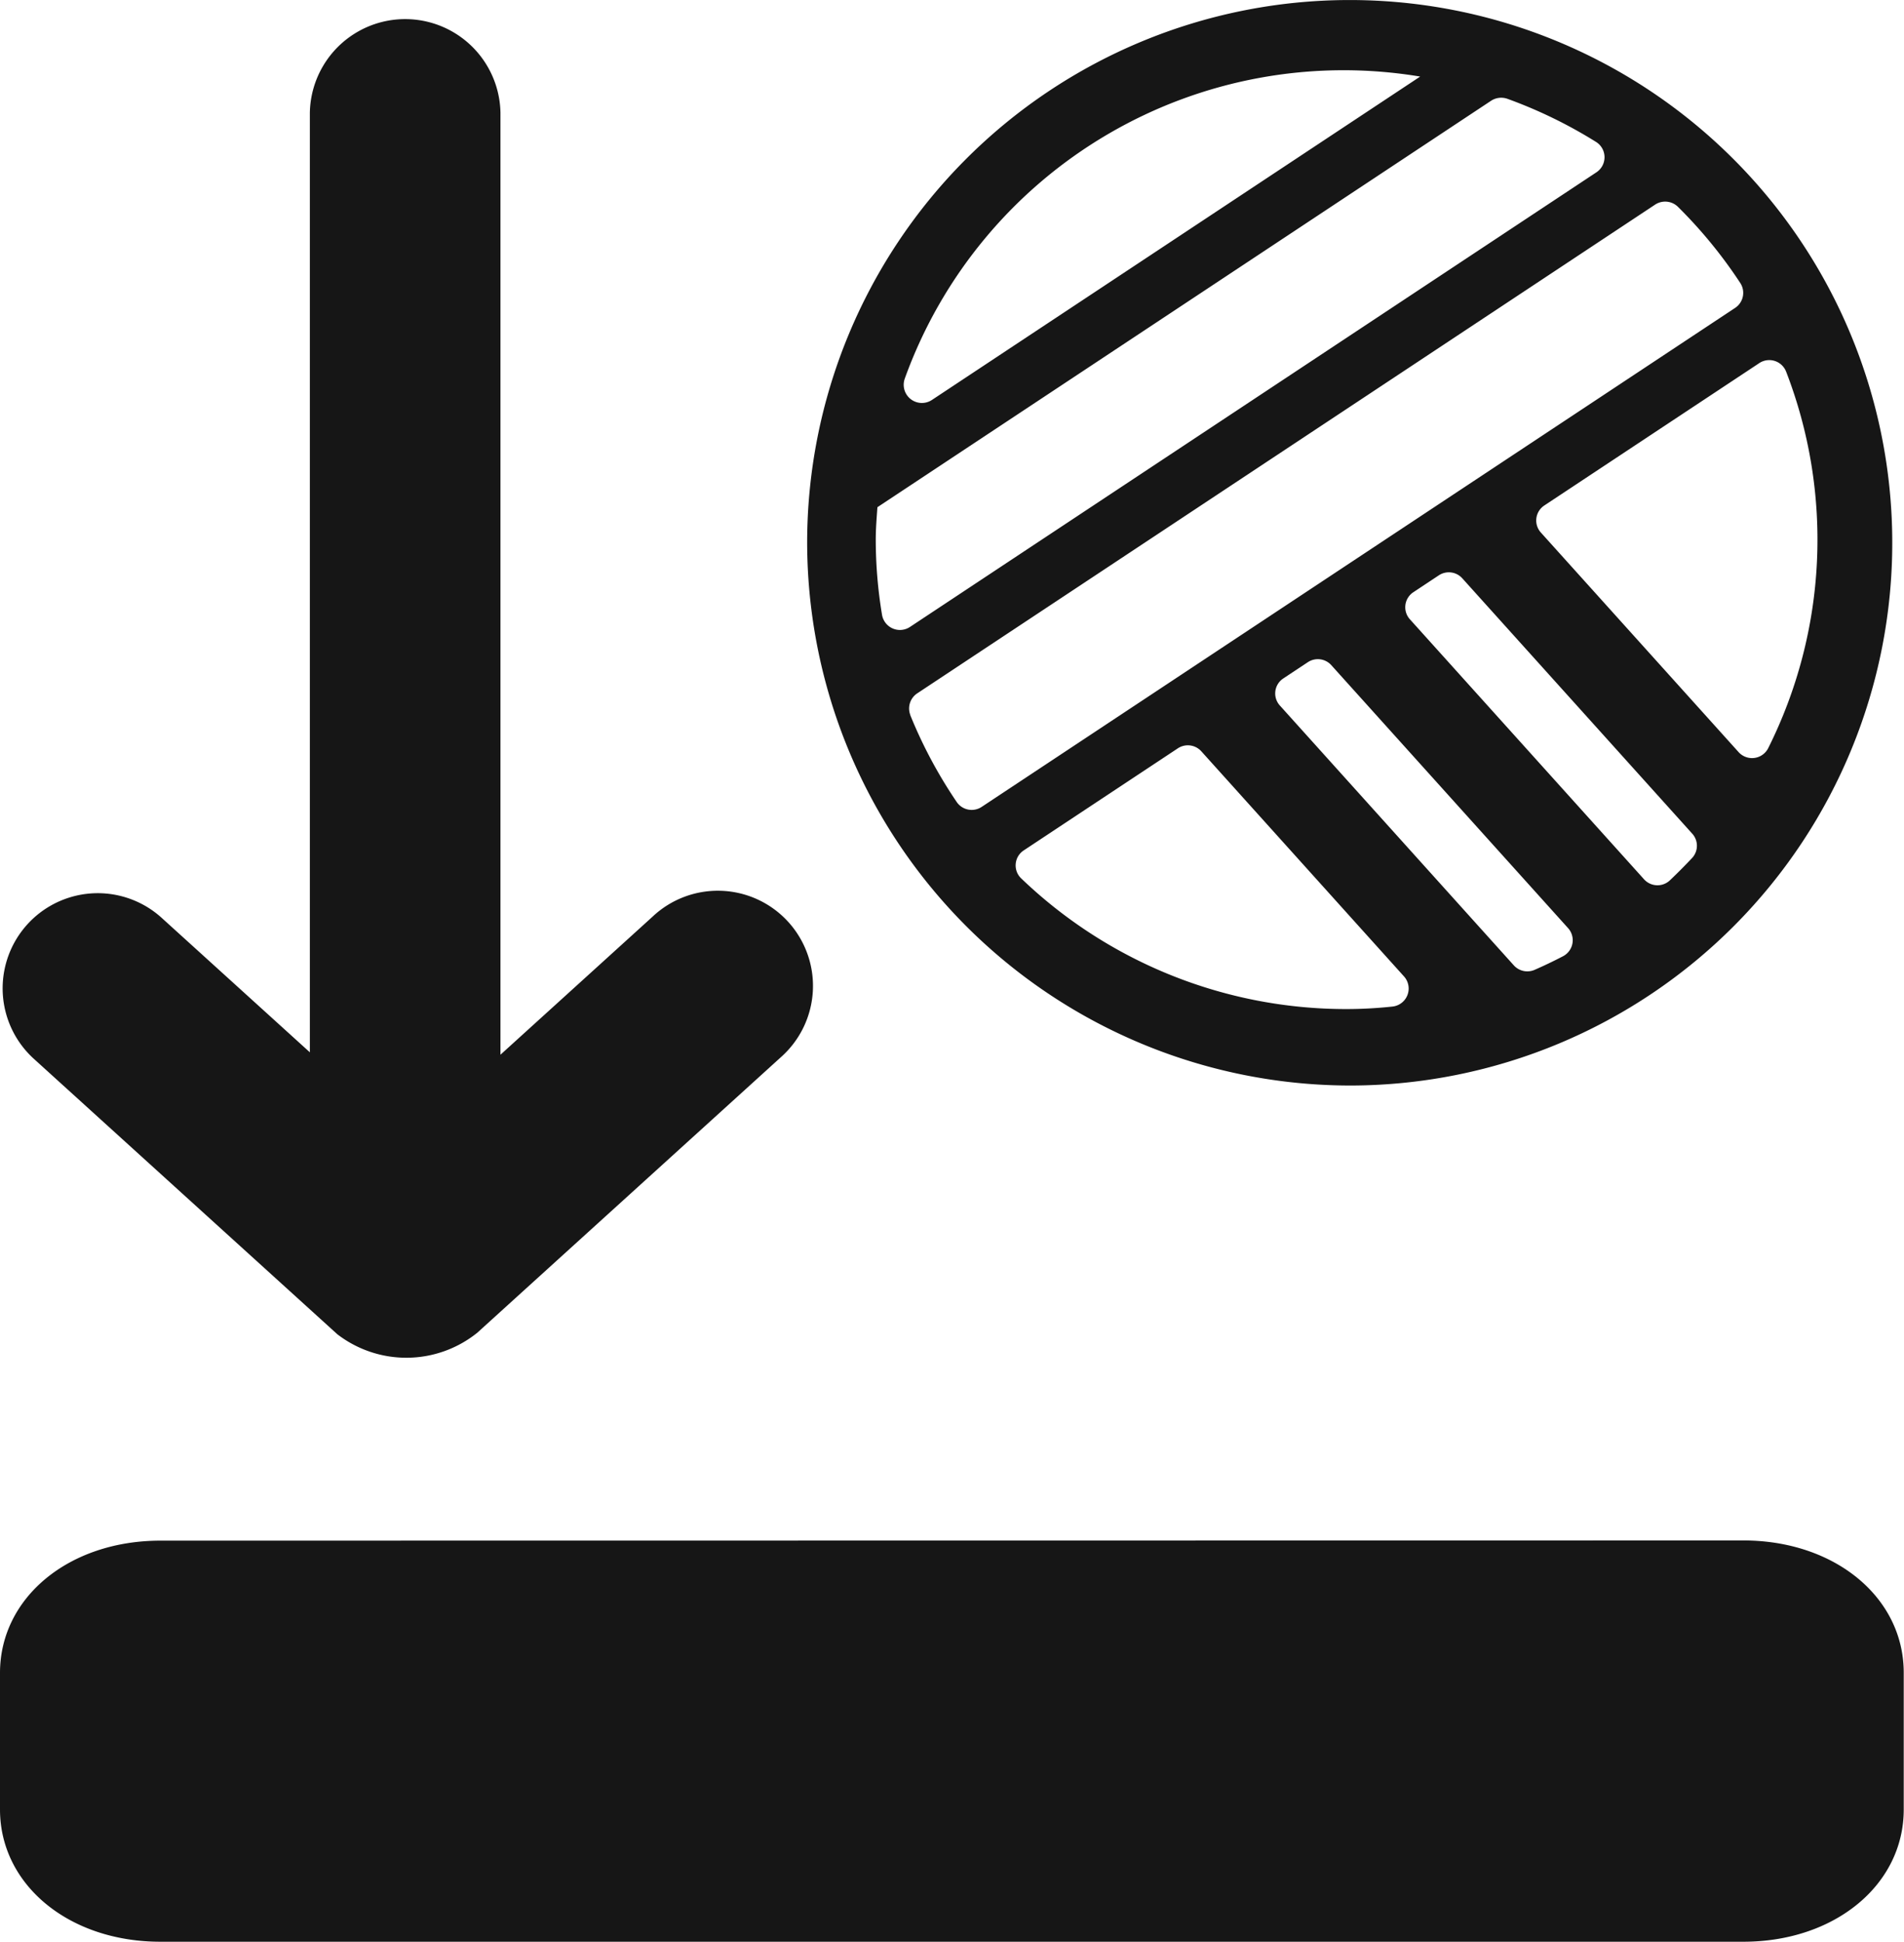 <svg xmlns="http://www.w3.org/2000/svg" width="65.719" height="67" viewBox="0 0 65.719 67">
<defs>
    <style>
      .cls-1 {
        fill: #161616;
        fill-rule: evenodd;
      }
    </style>
  </defs>
  <path id="download_synerge_data" class="cls-1" d="M311.456,473.152l-54.641.007c-3.155,0-5.534,1.962-5.534,4.565v4.71c0,2.6,2.379,4.564,5.534,4.564h54.642c3.154,0,5.534-1.962,5.534-4.564v-4.717C316.991,475.115,314.611,473.152,311.456,473.152Zm-48.532-7.115a3.906,3.906,0,0,0,4.831-.052l10.481-9.509a3.284,3.284,0,1,0-4.429-4.849l-5.252,4.765v-32.5a3.29,3.29,0,0,0-6.579,0v32.417l-5.106-4.631a3.283,3.283,0,1,0-4.429,4.848Zm35.009-8.582a18.727,18.727,0,1,0-18.792-18.727A18.759,18.759,0,0,0,297.933,457.455Zm1.406-2.724a14.932,14.932,0,0,1-1.578.086A16.2,16.2,0,0,1,286.52,450.3a0.62,0.62,0,0,1,.1-0.96l5.315-3.519a0.625,0.625,0,0,1,.809.1l7,7.772A0.625,0.625,0,0,1,299.339,454.731ZM305.22,453q-0.479.249-.975,0.466a0.628,0.628,0,0,1-.714-0.159l-8.075-8.965a0.619,0.619,0,0,1,.119-0.932l0.847-.561a0.625,0.625,0,0,1,.809.1l8.176,9.077A0.624,0.624,0,0,1,305.22,453Zm4.47-3.4q-0.376.4-.779,0.783a0.624,0.624,0,0,1-.886-0.046l-8.081-8.97a0.621,0.621,0,0,1,.119-0.932l0.88-.583a0.625,0.625,0,0,1,.809.1l7.937,8.811A0.62,0.62,0,0,1,309.69,449.6Zm3.237-16.788a16.073,16.073,0,0,1-.62,13.014,0.625,0.625,0,0,1-1.018.123l-6.824-7.575a0.62,0.62,0,0,1,.119-0.932L312,432.532A0.624,0.624,0,0,1,312.927,432.813Zm-30.419.258A16.1,16.1,0,0,1,300.3,422.642L283.448,433.8A0.628,0.628,0,0,1,282.508,433.071Zm-0.784,8.135a15.847,15.847,0,0,1-.215-2.585c0-.378.031-0.748,0.057-1.119l21.178-14.022a0.639,0.639,0,0,1,.566-0.07,16.155,16.155,0,0,1,3.049,1.481,0.623,0.623,0,0,1,.028,1.053l-23.7,15.691A0.627,0.627,0,0,1,281.724,441.206Zm0.979,3.468a0.626,0.626,0,0,1,.24-0.751l25.464-16.86a0.63,0.63,0,0,1,.787.071,16.251,16.251,0,0,1,2.159,2.638,0.622,0.622,0,0,1-.185.855l-26,17.213a0.625,0.625,0,0,1-.861-0.161A16.1,16.1,0,0,1,282.7,444.674Z" transform="translate(-251.281 -420)"/>
</svg>
